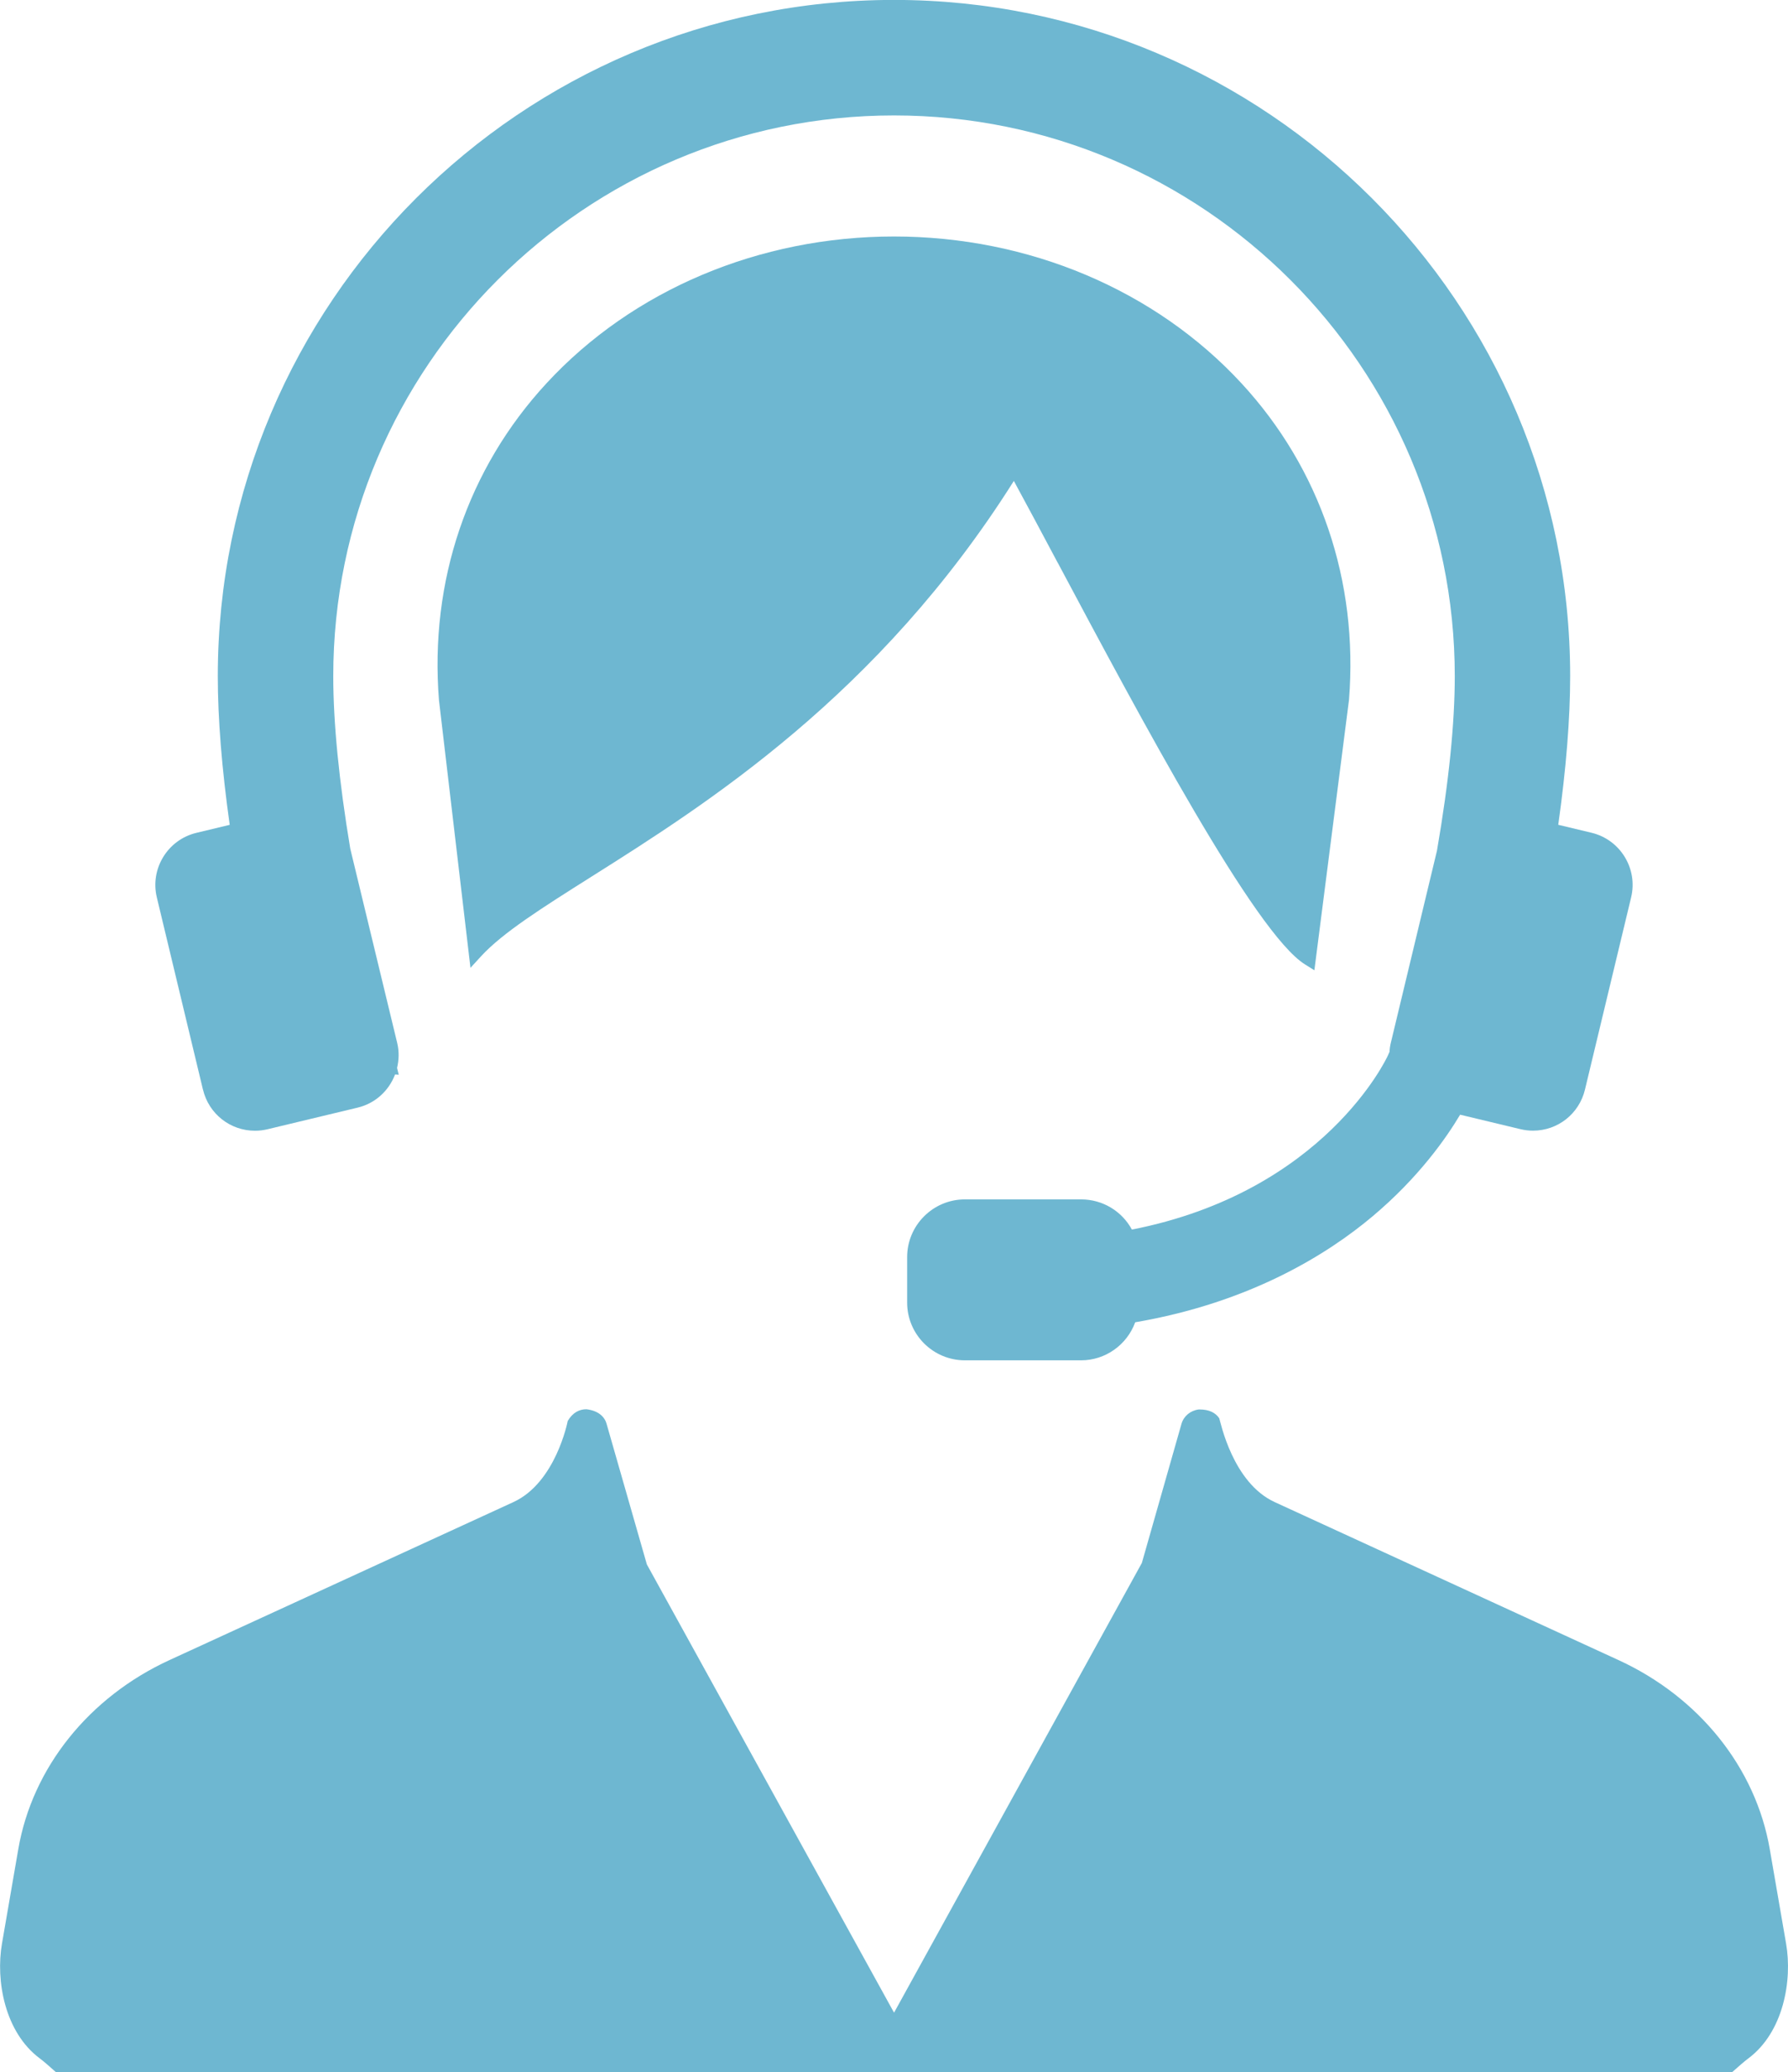 <?xml version="1.0" encoding="UTF-8"?><svg id="b" xmlns="http://www.w3.org/2000/svg" width="51.489" height="59.667" viewBox="0 0 51.489 59.667"><g id="c"><path d="m49.884,59.667c.19-.168.34-.301.459-.39,1.014-.754,1.276-2.244,1.091-3.309l-.47-2.72c-.404-2.342-2.033-4.378-4.358-5.445l-9.897-4.548c-1.215-.557-1.563-2.319-1.598-2.414-.107-.159-.289-.254-.567-.254h-.025c-.237.03-.431.191-.495.411l-1.142,4.009-7.136,12.95-7.118-12.907-1.161-4.052c-.062-.219-.257-.38-.582-.417-.205,0-.394.097-.536.337-.003.018-.347,1.778-1.566,2.337l-9.899,4.547c-2.324,1.068-3.953,3.103-4.357,5.445l-.47,2.72c-.185,1.066.078,2.556,1.091,3.309.119.089.269.222.458.39h48.097" fill="#6eb7d1"/><path d="m30.461,16.206c2.399,4.501,5.683,10.668,7.117,11.564l.272.17.997-7.786c.273-3.42-.826-6.658-3.096-9.116-2.481-2.687-6.128-4.228-10.007-4.228-3.879,0-7.527,1.541-10.007,4.228-2.27,2.457-3.37,5.696-3.096,9.124l.907,7.708.303-.331c.626-.682,1.754-1.393,3.182-2.295,3.302-2.084,8.265-5.216,12.163-11.395.361.663.791,1.47,1.264,2.358Z" fill="#6eb7d1"/><path d="m5.846,31.379c.167.696.783,1.182,1.498,1.182.121,0,.242-.015.36-.043l2.596-.623c.495-.118.896-.477,1.076-.954l.107.007-.049-.195c.058-.245.06-.485.005-.716l-1.353-5.601c-.325-1.953-.489-3.622-.489-4.964,0-8.904,7.244-16.148,16.148-16.148,8.904,0,16.148,7.244,16.148,16.148,0,1.341-.165,3.012-.513,5.026l-1.33,5.538c-.02.082-.032.166-.036.253l-.053.118c-.018.039-1.807,3.909-7.366,5-.289-.533-.845-.869-1.461-.869h-3.349c-.916,0-1.662.746-1.662,1.662v1.31c0,.916.745,1.662,1.662,1.662h3.349c.697,0,1.319-.444,1.556-1.095,3.327-.57,5.552-1.971,6.838-3.053,1.332-1.12,2.129-2.268,2.519-2.925l1.738.417c.118.028.239.043.36.043.715,0,1.33-.486,1.497-1.182l1.33-5.538c.198-.826-.313-1.659-1.139-1.858l-.96-.23c.228-1.62.343-3.06.343-4.281-0-10.736-8.736-19.472-19.473-19.472S6.272,8.736,6.272,19.472c0,1.221.115,2.66.343,4.28l-.961.231c-.826.199-1.336,1.032-1.138,1.858l1.329,5.538Z" fill="#6eb7d1"/></g></svg>